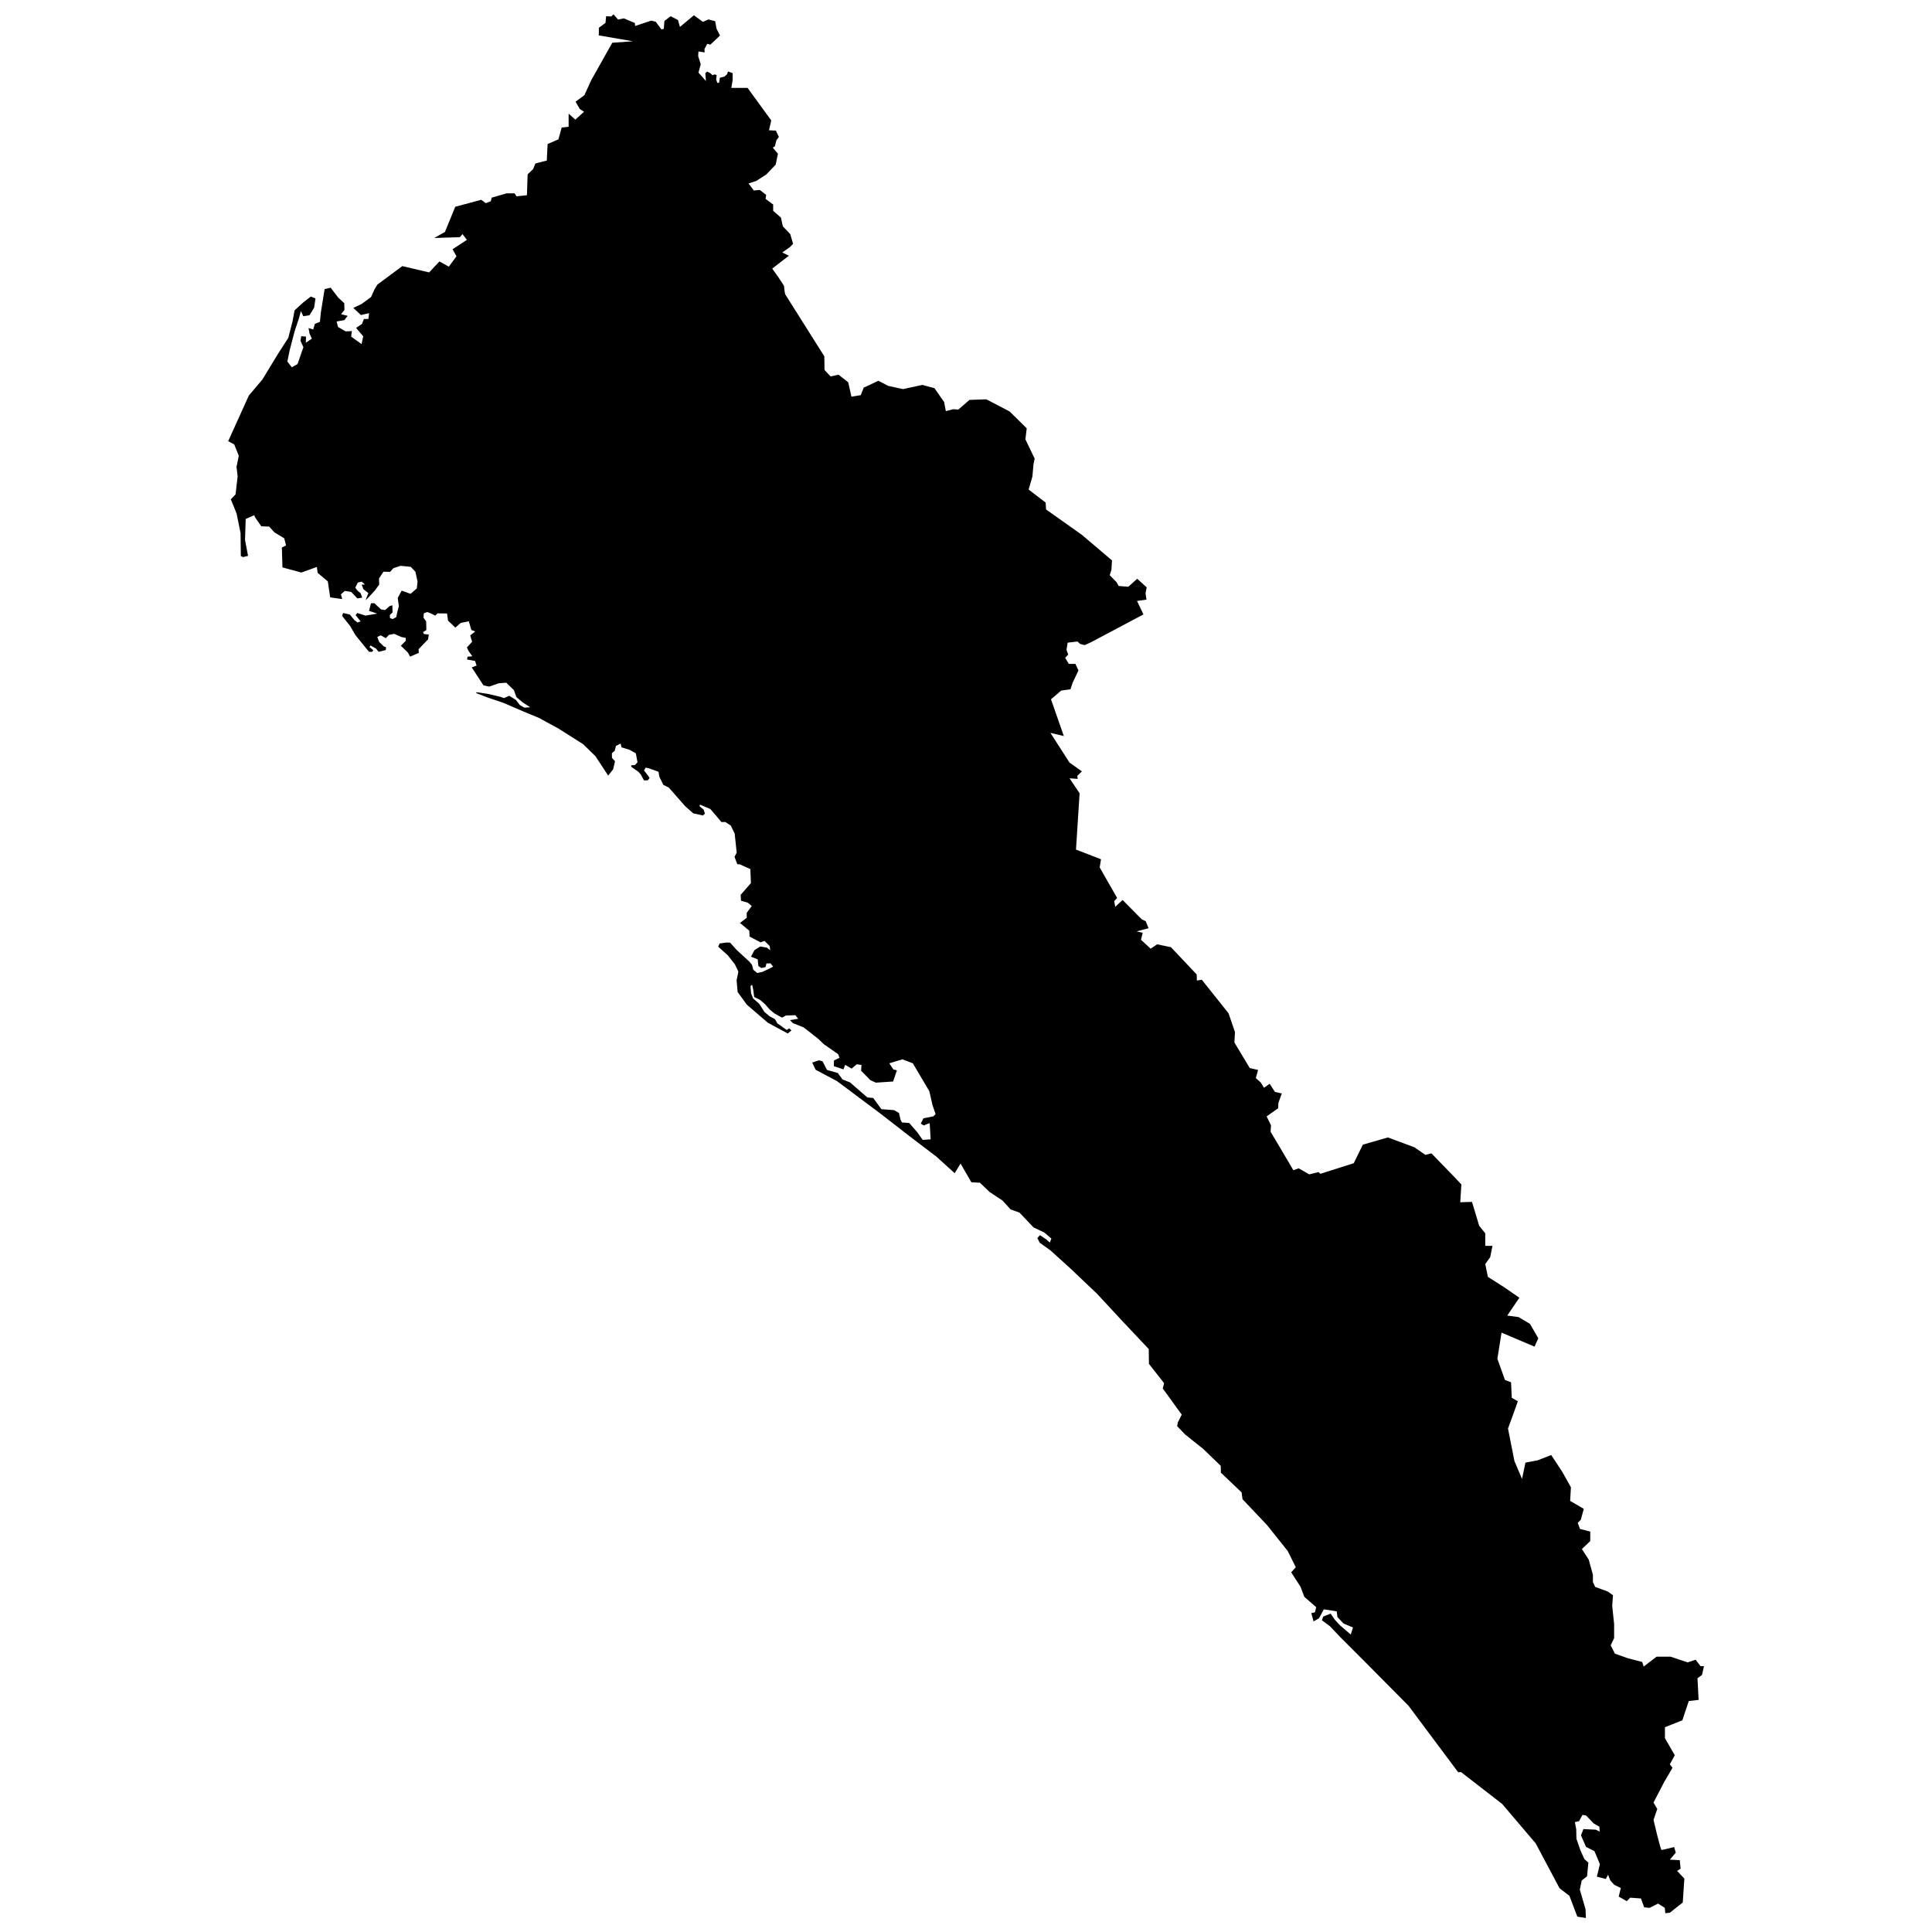 <svg width="256" height="256" viewBox="0 0 67.733 67.733" xmlns="http://www.w3.org/2000/svg"><path style="fill:#000;stroke:none;stroke-width:.265;stroke-linecap:butt;stroke-linejoin:miter;stroke-opacity:1;stroke-miterlimit:4;stroke-dasharray:none;fill-opacity:1" d="m46.291 41.152 1.17-.372.318-.65.877-.253.93.345.386.266.212-.053.824.85.226.24-.04.624.412-.013.252.837.213.265v.439h.253l-.08.398-.173.24.093.451.545.346.558.385-.425.625.398.053.399.239.292.505-.133.292-1.156-.491-.146.916.266.744.213.08.026.545.213.12-.16.451-.186.505.226 1.143.266.624.12-.571.425-.08.478-.186.385.585.306.545-.027.478.479.279-.107.385-.106.107.08.212.359.093v.332l-.293.28.24.371.146.532v.252l.08.173.438.16.186.132-.027.372.067.638v.492l-.12.252.146.293.452.16.505.132.053.16.452-.346h.491l.598.2.28-.094.172.226h.12l-.067.306-.16.12.04.757-.345.04-.226.677-.61.24v.385l.345.598-.173.318.093.12-.106.186-.173.292-.386.743.132.225-.132.385s.245 1.053.282 1.053c.038 0 .442-.104.442-.104l.056.198-.206.244.347.019.028.3-.122.076.254.272-.056.836-.451.357-.16.019-.019-.188-.235-.15-.3.15-.188-.019-.113-.31-.376-.028-.122.122-.282-.16.075-.3-.229-.112-.14-.153-.079-.2-.08.147-.312-.08.106-.438-.192-.459-.293-.146-.179-.405.086-.22.432.02.14.067-.014-.173-.199-.113-.266-.279-.126-.02-.12.22-.146.033.047.246.007.338.146.419.133.292.14.126-.047.479-.186.146-.067.319.2.69.013.306-.3-.046-.278-.731-.346-.266-.837-1.574-1.176-1.382-1.441-1.116-.1.006-1.74-2.331-1.469-1.482-.903-.903-.386-.406-.279-.206.047-.133.259-.1.146.213.186.2.372.319.08-.246-.332-.14-.213-.226-.026-.199-.452-.073-.166.312-.193.113-.08-.292.127-.027.046-.18-.418-.364-.133-.353-.326-.504.16-.18-.28-.565-.73-.916-.857-.904-.033-.239-.725-.691-.006-.24-.611-.59-.632-.505L41.27 50l.02-.126.14-.279-.665-.917.046-.186-.531-.677-.007-.519-.976-1.036-.837-.903-.937-.89-.698-.632-.372-.266-.086-.166.093-.1.226.154.12.106.053-.14-.246-.212-.379-.18-.492-.518-.312-.113-.285-.312-.452-.299-.34-.326-.298-.013-.379-.657-.206.338-.644-.584-.91-.691-1.043-.81-1.528-1.143-.751-.399-.12-.252.24-.08.126.04.153.299.378.106.166.226.266.106.366.319.239.206.206.02.285.392.445.033.173.1.053.232.047.1.259.02.272.312.2.28.279-.02-.034-.566s-.16.047-.179.074c-.02.026-.133-.06-.133-.06l.093-.186.346-.067.08-.08-.107-.312-.113-.491-.578-.977-.365-.14-.459.14.14.213.126.033-.133.392-.604.04-.193-.087-.326-.332.014-.2-.166-.026-.18.153-.226-.133-.06.16-.338-.113.006-.2.193-.093-.046-.126-.505-.352-.193-.186-.319-.252-.2-.153-.371-.146-.1-.107.286-.046-.1-.126-.332.013-.133.073-.266-.146-.162-.133-.183-.206-.16-.136-.206-.103-.036-.266-.037-.163-.056.044.02.259.07.176.216.189.182.286.183.153.186.1.083.145.329.233.086-.057.08.073-.13.107-.697-.376-.741-.637-.319-.442-.036-.415.063-.296-.12-.252-.249-.32-.339-.305.05-.113.25-.033.119.006.229.256.445.409.093.113.043.17.14.115.18-.04.198-.092.18-.09-.093-.116-.143.003-.033.13-.146.03-.103-.07-.024-.233-.236-.093.123-.232.203-.127.23.04.119.093-.02-.15-.18-.179-.142.05-.382-.202-.01-.206-.326-.27.236-.182v-.173l.176-.239-.136-.116-.24-.07-.013-.206.36-.412-.02-.491-.376-.17h-.08l-.1-.259.077-.146-.07-.668-.136-.282-.193-.126-.136.003-.163-.196-.226-.262-.368-.156-.004.063.136.113.047.14-.066.066-.343-.074-.285-.252-.572-.651-.192-.096-.14-.286-.03-.173-.342-.123-.11-.023-.056.1.133.17.063.095-.066.08-.13.004-.11-.203-.083-.096-.255-.18-.004-.05.133-.01.09-.096-.057-.315-.222-.123-.28-.087-.032-.133-.163.083-.047.173-.096.083.003.163.107.12-.067.282-.173.22-.445-.679-.431-.421-.877-.555-.678-.369-.585-.242-.654-.283-.578-.196-.385-.15.023-.029.408.063.402.093.147.05.186-.08.229.143.14.18.159.092.206-.013-.253-.163-.232-.192-.087-.246-.269-.26-.262.02-.336.117-.199-.043-.412-.628.08-.033.09-.033-.054-.163-.282-.05.02-.1.166-.013-.13-.183-.06-.126.183-.2-.066-.222.176-.14-.136-.05-.09-.305-.285.057-.187.163-.255-.243-.037-.252-.332-.004-.083.08-.146-.076-.13-.05-.123.043-.01.156.093.126.007.306-.116.073.03.066.172.02-.026.166-.332.346.006.13-.305.132-.074-.14-.249-.242.173-.176-.003-.1-.15-.03-.252-.112-.186.036-.11.116-.176-.1-.123.057.067.176.172.163.067.017-.007.103-.252.063-.09-.113-.19-.11-.042.05.139.123-.056.053-.1-.006-.478-.588-.176-.306-.286-.362.033-.103.24.056.152.19.113.086.11-.036-.176-.223.06-.073.285.093.412-.073-.286-.093.067-.266.116-.006.236.219.143.023.166-.143.09-.023.006.25-.096.092.006.106.09.034.13-.067.036-.176.056-.21-.04-.285.137-.259.312.113.22-.19.026-.242-.077-.345-.162-.17-.356-.036-.252.083-.116.13-.233-.007-.156.242.007.21-.153.209-.256.276-.07.063.1-.25-.173-.136-.063-.16.116-.003-.116-.103-.136.034-.087.18.08.105.106.087.057.156-.173.026-.21-.225-.228-.037-.136.12.046.166-.422-.06-.083-.558-.355-.3-.03-.208-.542.196-.664-.18-.02-.697.146-.073-.063-.25-.345-.209-.183-.202-.276-.01-.209-.3-.04-.09-.299.134-.023.737.106.555-.173.043-.08-.036-.01-.808-.139-.684-.202-.498.166-.173.073-.634-.04-.326.08-.392-.16-.398-.212-.113.724-1.601.478-.565.544-.896.362-.563.15-.583.07-.38.31-.282.259-.202.164.066-.047.324-.164.267-.216.033-.085-.178-.07.258-.146.437-.178.681-.08.39.155.202.202-.113.206-.591-.103-.226.028-.16.165.014-.005.216.211-.145-.08-.17-.037-.201.164.051.057-.197.178-.07.033-.33.132-.817.211-.051.263.343.216.202.005.235-.118.15.23.056-.112.15-.273.048.047.192.268.155.22-.01-.027.193.366.263.057-.272-.25-.296.207-.14.066-.17.16-.005.023-.202-.286.066-.268-.249.296-.14.329-.245.117-.263.103-.17.874-.648.94.221.361-.385.33.183.267-.362-.136-.248.503-.33-.156-.201-.093.108-.898.028.376-.211.362-.884.911-.244.16.118.174-.066.033-.127.516-.15h.287l.066.103.366-.038.024-.732.192-.184.08-.197.4-.103.028-.578.38-.165.113-.413.244-.028v-.46l.235.21.305-.276-.15-.099-.146-.254.31-.23.235-.517.742-1.32.724-.051-1.198-.207.005-.268.23-.169.023-.235.179.01.08-.076.16.184.201-.043.39.165.005.103.564-.188.16.038.202.272.08-.023.023-.277.22-.165.254.132.07.244.49-.409.314.23.197-.084.235.061.047.263.122.24-.338.32-.108-.03-.099.184.005.118-.216-.033-.01.16.09.29-.08.292.146.16.117.136-.023-.277.065-.057.118.061.066.066.084-.028.066.028-.019.146.042.127.061-.01.029-.174.155-.037.098-.085.029-.098.164.06v.25l-.047.267h.571l.83 1.14-.079.345.24.013.106.22-.087.119-.053.212-.073.047.18.212-.08.386-.326.339-.345.225-.28.093.187.246.206-.02.225.173-.02.14.266.199v.22l.273.238.066.306.26.272.099.34-.106.112-.273.193.233.113-.585.451s.425.585.419.631c-.007.047.033.266.033.266l1.375 2.18.007.478.212.226.28-.06.338.265.113.505.326-.053.106-.266.206-.093.305-.146.346.18.518.113.678-.147.425.113.339.485.06.32.265-.067.173.013.392-.339.591-.02.817.426.598.59-.046.386.325.678-.04.186-.04.445-.132.452.598.458.013.24 1.256.89 1.056.896-.02.333-.06.186.24.245.072.133.34.027.311-.28.333.3-.04.212.033.22-.332.046.226.472-1.84.976-.22.1-.16-.04-.092-.086-.346.04-.04.252.06.166-.106.113.126.213h.233l.106.232-.2.419-.08.239-.325.046-.358.306.451 1.289-.471-.113.67 1.043.433.306-.16.159.013.106-.285-.02.352.525-.126 1.973.877.34-.047.285.611 1.07-.1.112.034.2.259-.24.67.678.14.067.1.245-.419.113.213.047-.06.246.34.312.225-.153.485.1.903.956.007.213.173-.027.937 1.176.225.658-.02.365.539.897.292.067-.08.285.173.153.113.186.2-.14.185.286.24.054-.12.332-.007.186-.405.285.153.313-.014.225.658 1.11.14.24.186-.067.372.212.325-.08z"/></svg>